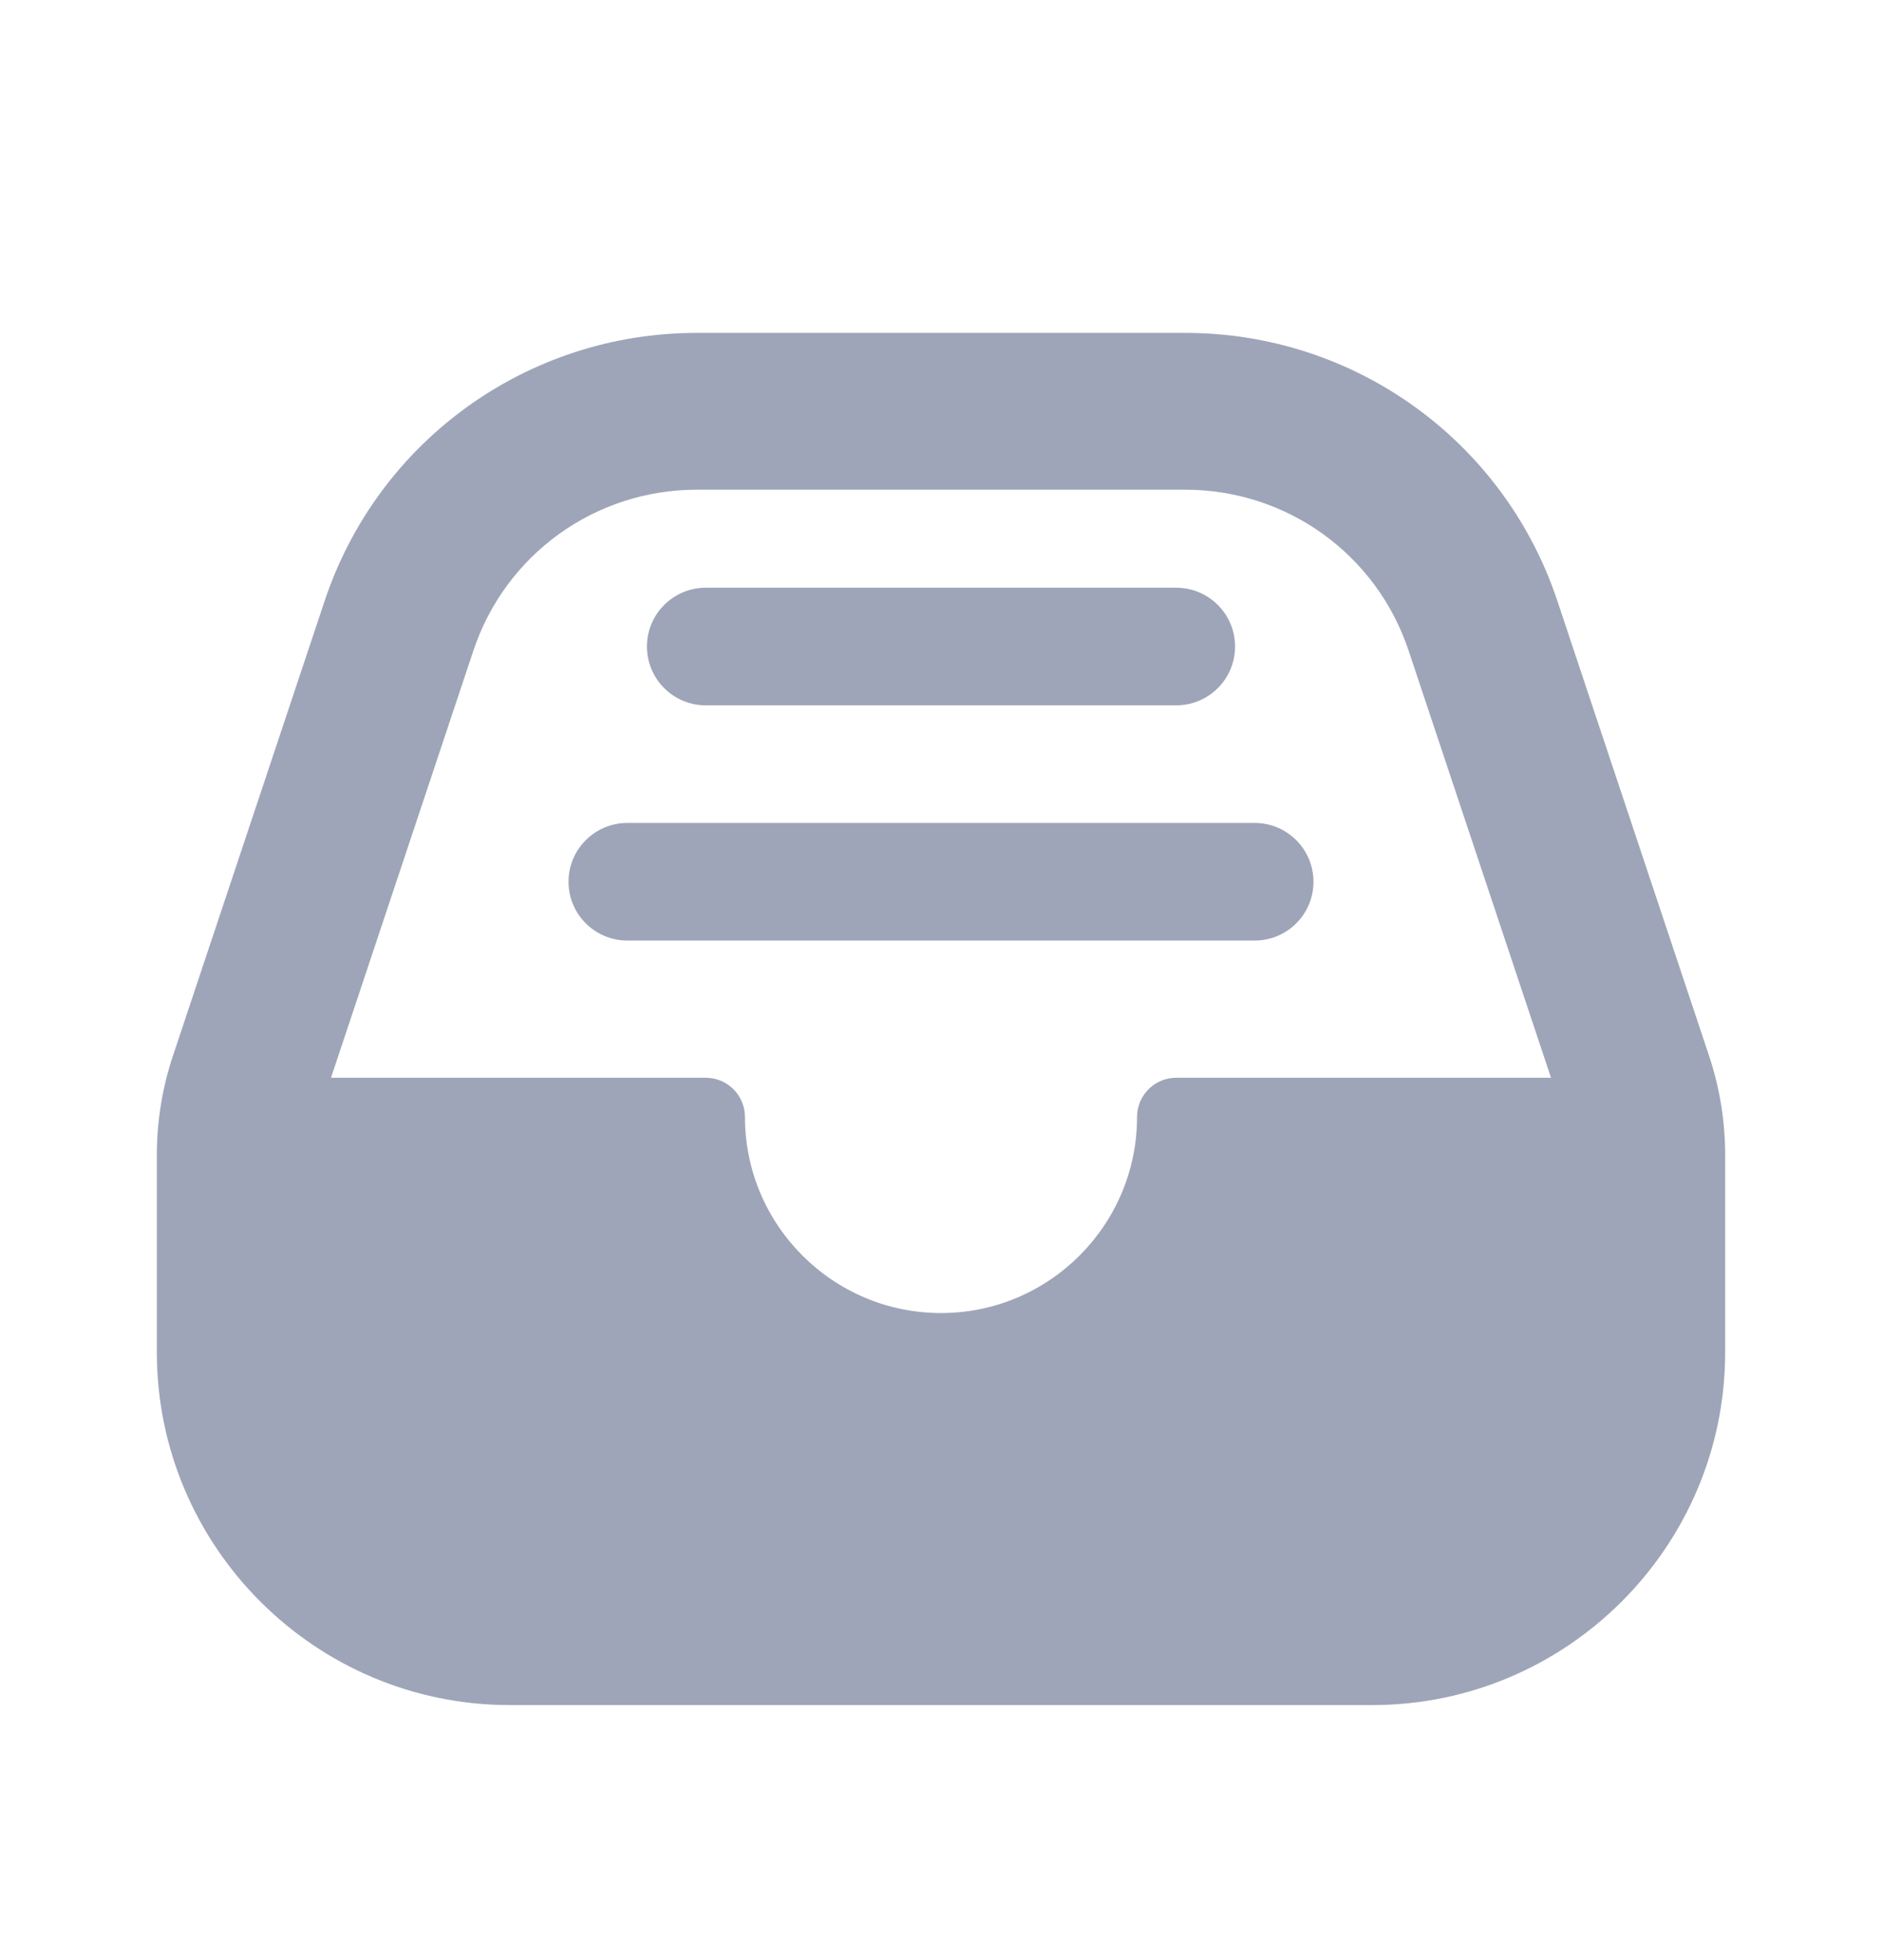 <svg width="24" height="25" viewBox="0 0 24 25" fill="none" xmlns="http://www.w3.org/2000/svg">
<path d="M7.25 11.246C7.25 10.832 7.586 10.496 8 10.496H16C16.414 10.496 16.75 10.832 16.75 11.246C16.75 11.661 16.414 11.996 16 11.996H8C7.586 11.996 7.25 11.661 7.25 11.246ZM9 8.996H15C15.414 8.996 15.75 8.66 15.75 8.246C15.75 7.832 15.414 7.496 15 7.496H9C8.586 7.496 8.25 7.832 8.25 8.246C8.25 8.66 8.586 8.996 9 8.996ZM22 14.734V17.247C22 19.727 19.981 21.747 17.5 21.747H6.5C4.019 21.747 2 19.727 2 17.247V14.734C2 14.302 2.069 13.875 2.205 13.467L4.14 7.664C4.822 5.619 6.728 4.246 8.883 4.246H15.117C17.272 4.246 19.179 5.619 19.86 7.664L21.795 13.467C21.931 13.875 22 14.303 22 14.734ZM4.221 13.746H9C9.276 13.746 9.5 13.97 9.5 14.246C9.5 15.626 10.622 16.747 12 16.747C13.378 16.747 14.5 15.626 14.5 14.246C14.5 13.97 14.724 13.746 15 13.746H19.779L17.963 8.298C17.554 7.07 16.41 6.246 15.117 6.246H8.883C7.59 6.246 6.446 7.07 6.037 8.298L4.221 13.746Z" fill="#9FA5B8"/>
</svg>
